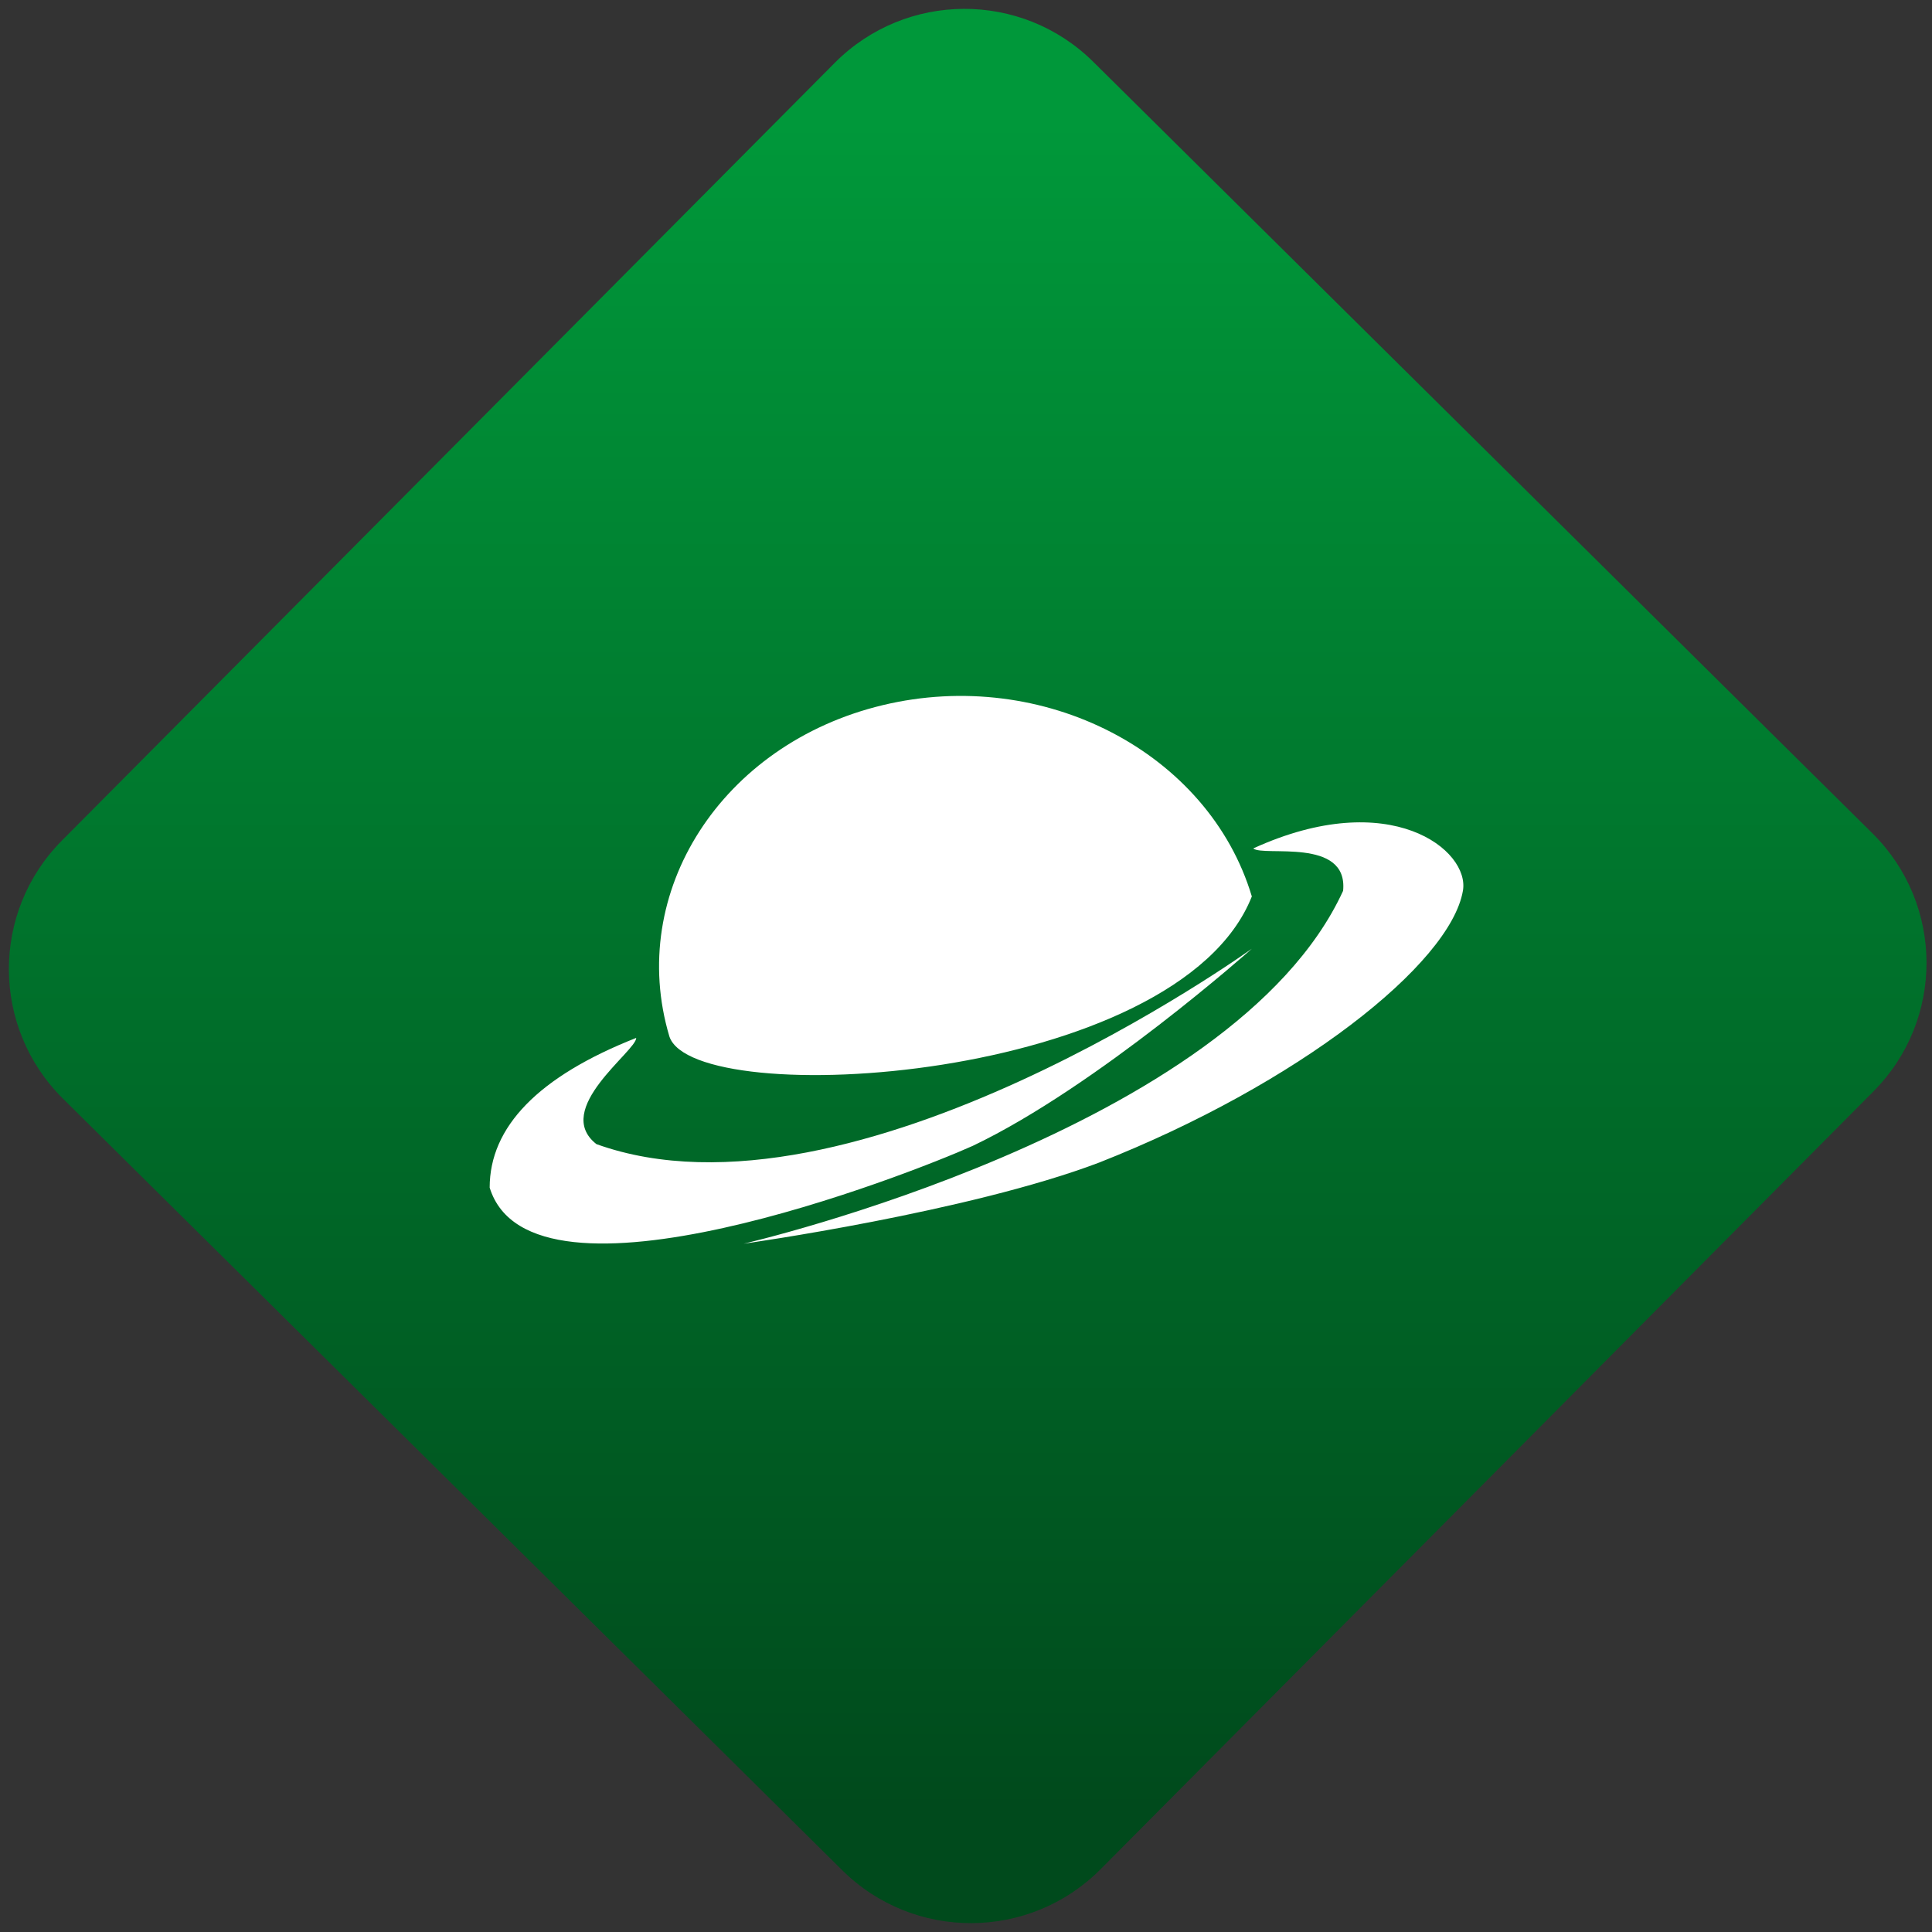 <svg width="64" height="64" viewBox="0 0 64 64" version="1.1"><rect x="0" y="0" width="64" height="64" fill="#333333" stroke="none"/><defs><linearGradient id="linear-pattern-0" gradientUnits="userSpaceOnUse" x1="0" y1="0" x2="0" y2="1" gradientTransform="matrix(60, 0, 0, 56, 0, 4)"><stop offset="0" stop-color="#00983a" stop-opacity="1"/><stop offset="1" stop-color="#004a1c" stop-opacity="1"/></linearGradient></defs><path fill="url(#linear-pattern-0)" fill-opacity="1" d="M 36.219 2.051 L 62.027 27.605 C 64.402 29.957 64.418 33.785 62.059 36.156 L 36.461 61.918 C 34.105 64.289 30.27 64.305 27.895 61.949 L 2.086 36.395 C -0.289 34.043 -0.305 30.215 2.051 27.844 L 27.652 2.082 C 30.008 -0.289 33.844 -0.305 36.219 2.051 Z M 36.219 2.051 " /><g transform="matrix(1.008,0,0,1.003,16.221,16.077)"><path fill-rule="evenodd" fill="rgb(100%, 100%, 100%)" fill-opacity="1" d="M 25.047 13.578 C 22.625 19.742 6.723 20.688 5.906 18.203 C 4.492 13.438 7.625 8.539 12.91 7.262 C 18.195 5.984 23.629 8.816 25.047 13.578 Z M 25.047 15.305 C 25.047 15.305 11.926 24.797 3.508 21.758 C 2.047 20.605 4.82 18.688 4.816 18.25 C 1.594 19.527 0 21.191 0 23.195 C 1.367 27.656 13.809 22.75 15.875 21.816 C 19.969 19.852 25.047 15.305 25.047 15.305 Z M 8.348 25.047 C 8.348 25.047 24.43 21.328 28.047 13.391 C 28.219 11.609 25.414 12.277 25.094 11.992 C 29.598 9.926 32.219 12.055 31.984 13.391 C 31.566 15.816 26.562 19.781 20.031 22.367 C 15.742 24.004 8.348 25.047 8.348 25.047 Z M 8.348 25.047 "/></g></svg>
